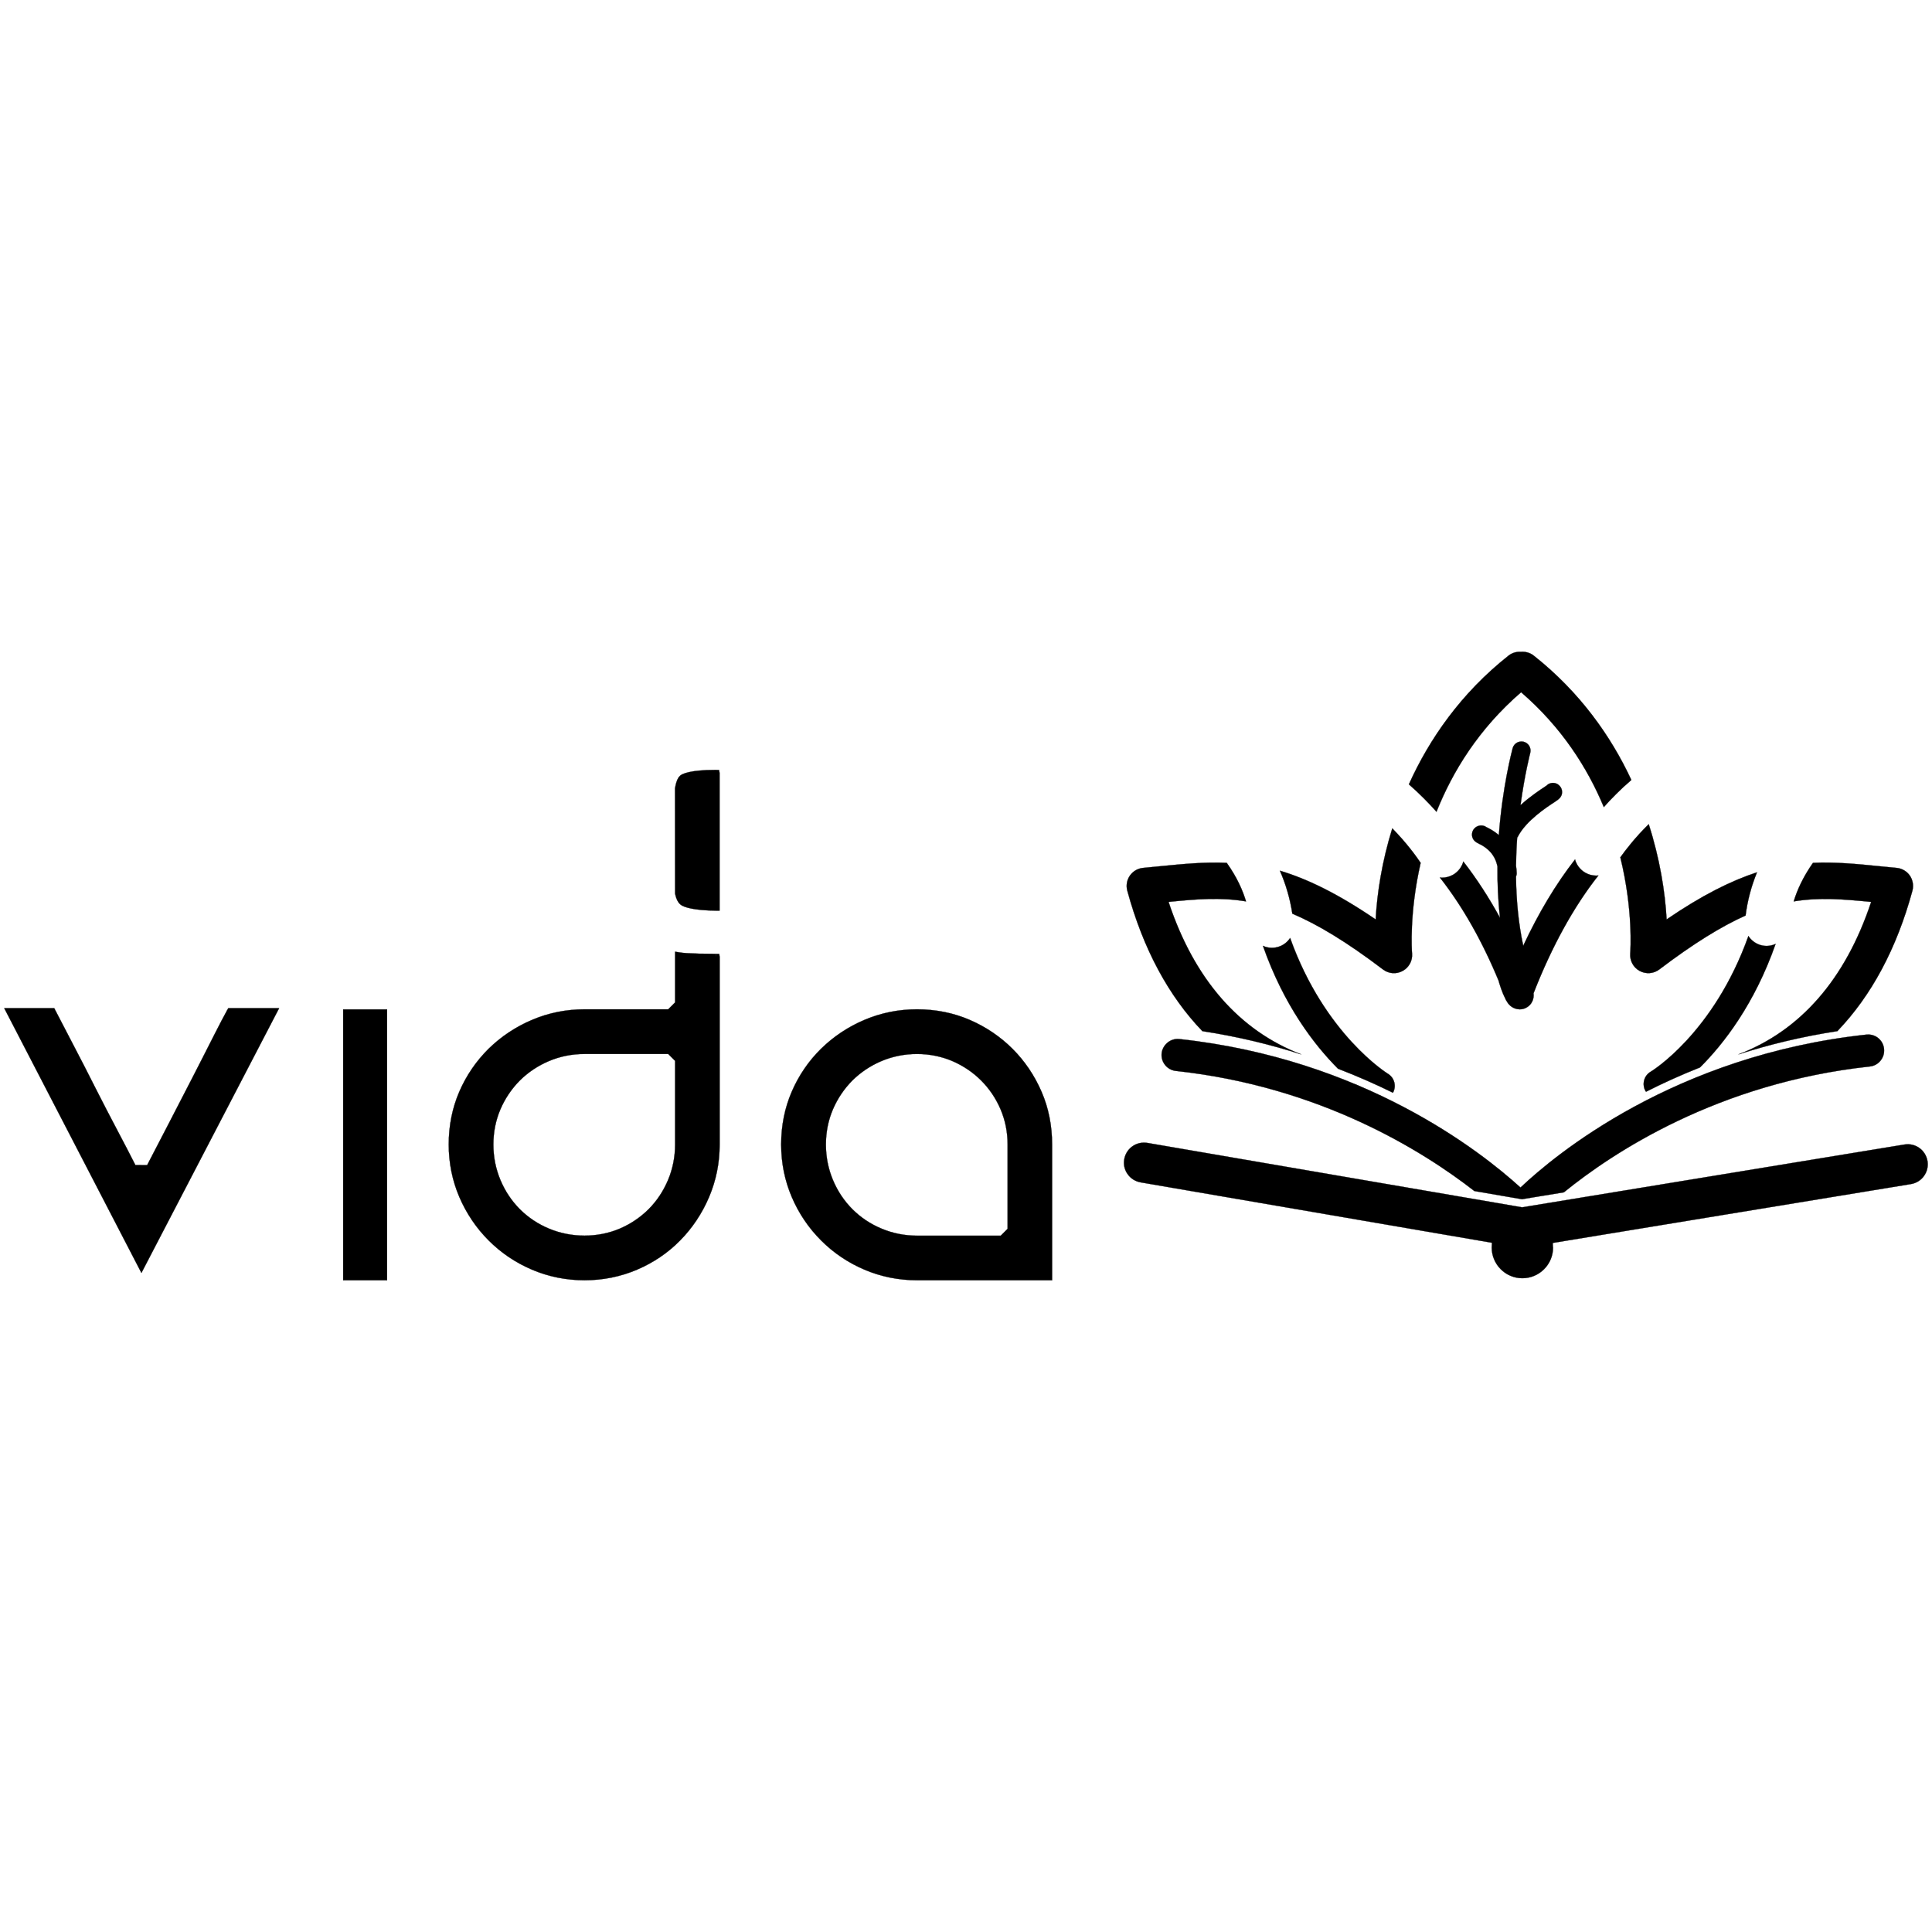 <?xml version="1.0" encoding="utf-8"?>
<!-- Generator: Adobe Illustrator 22.1.0, SVG Export Plug-In . SVG Version: 6.00 Build 0)  -->
<svg version="1.1"
	 id="svg8" inkscape:version="0.92.4 (5da689c313, 2019-01-14)" sodipodi:docname="vida.svg" xmlns:cc="http://creativecommons.org/ns#" xmlns:dc="http://purl.org/dc/elements/1.1/" xmlns:inkscape="http://www.inkscape.org/namespaces/inkscape" xmlns:rdf="http://www.w3.org/1999/02/22-rdf-syntax-ns#" xmlns:sodipodi="http://sodipodi.sourceforge.net/DTD/sodipodi-0.dtd" xmlns:svg="http://www.w3.org/2000/svg"
	 xmlns="http://www.w3.org/2000/svg" xmlns:xlink="http://www.w3.org/1999/xlink" x="0px" y="0px" viewBox="0 0 2267.7 2267.7"
	 style="enable-background:new 0 0 2267.7 2267.7;" xml:space="preserve">
<style type="text/css">
	.st0{fill:black;stroke:#000000;stroke-width:0.265;}
</style>
<sodipodi:namedview  bordercolor="#666666" borderopacity="1.0" id="base" inkscape:current-layer="layer1" inkscape:cx="1270.7735" inkscape:cy="1099.2636" inkscape:document-units="mm" inkscape:pageopacity="0.0" inkscape:pageshadow="2" inkscape:window-height="962" inkscape:window-maximized="1" inkscape:window-width="1280" inkscape:window-x="-8" inkscape:window-y="-8" inkscape:zoom="0.1400905" pagecolor="#ffffff" showgrid="false">
	</sodipodi:namedview>
<path class="st0" d="M268,1183.4h59.6L166,1494.1L5,1183.4h58.7l0.9,1.8c6.2,11.9,13.1,25.3,20.8,40c8.9,16.9,17.7,34.2,26.5,51.6
	c8.8,17.3,17.6,34.4,26.2,50.6c8.1,15.3,15.1,28.8,20.8,40.1l13.8,0.1c7.2-13.8,15.3-29.6,24.5-47.2c9.6-18.5,19.1-36.8,28.4-55
	c9.3-18.2,18-35.1,25.8-50.6c6.1-12,11.3-22,15.5-29.6L268,1183.4z M402.8,1502.7h51.5v-317.9h-51.5V1502.7z M1234.9,1343.4v159.3
	h-158.6c-21.6,0-42.3-4.2-61.6-12.4c-19.3-8.2-36.5-19.8-51-34.4c-14.6-14.6-26.2-31.7-34.4-51c-8.2-19.2-12.4-39.9-12.4-61.6
	c0-22.1,4.2-42.9,12.4-61.9c8.2-19,19.7-35.9,34.3-50.3c14.6-14.3,31.7-25.8,51.1-34c19.3-8.2,40-12.4,61.6-12.4
	c22.1,0,42.9,4.2,61.9,12.4c19,8.2,36,19.7,50.3,34c14.3,14.3,25.8,31.3,34,50.3C1230.8,1300.5,1234.9,1321.3,1234.9,1343.4z
	 M1182.7,1343.4c0-14.6-2.8-28.5-8.3-41.4c-5.5-12.8-13.1-24.1-22.8-33.8c-9.7-9.7-21.1-17.3-33.8-22.8c-25.8-11-56.8-11.1-83.1,0
	c-13,5.5-24.5,13.2-34.2,22.8c-9.6,9.7-17.3,21-22.8,33.8c-5.5,12.8-8.3,26.8-8.3,41.4c0,14.6,2.8,28.6,8.3,41.7
	c5.5,13.1,13.2,24.6,22.8,34.2c9.7,9.7,21.2,17.4,34.2,22.8c13.1,5.5,27.1,8.3,41.7,8.3h98.2l8.1-8.1V1343.4z M839.8,903.7
	c-29.8,0-38.8,4.6-41.3,6.6c-1.6,1.3-4.6,4.9-6.2,15.1l0.1,123.4c1.3,6.5,3.6,11,7,13.4c3.5,2.4,13.5,6.4,41.8,6.7l3.4,0V907.1
	l-0.6-3.3L839.8,903.7z M844.2,1119.7l0.5,3.4v220.3c0,21.6-4.2,42.3-12.4,61.6c-8.2,19.3-19.7,36.5-34,51
	c-14.3,14.6-31.4,26.1-50.6,34.3c-19.2,8.2-40,12.4-61.6,12.4c-21.6,0-42.3-4.2-61.6-12.4c-19.3-8.2-36.5-19.8-51-34.4
	c-14.6-14.6-26.1-31.7-34.4-51c-8.2-19.2-12.4-39.9-12.4-61.6c0-22.1,4.2-42.9,12.4-61.9c8.2-19,19.8-35.9,34.3-50.3
	c14.6-14.3,31.7-25.8,51.1-34c19.2-8.2,40-12.4,61.6-12.4h98.2l8.1-8.1v-59.5l3.8,0.6c4,0.6,7.2,1,10.1,1.1c8.1,0.5,19.2,0.8,34,0.8
	v3.3l0.4-3.3L844.2,1119.7z M644.4,1245.4c-13,5.5-24.5,13.2-34.2,22.8c-9.6,9.7-17.3,21-22.8,33.8c-5.5,12.8-8.3,26.8-8.3,41.4
	c0,14.6,2.8,28.6,8.3,41.7c5.5,13.1,13.2,24.6,22.8,34.2c9.7,9.7,21.2,17.4,34.2,22.8c26.2,11,57.3,11,83.1,0
	c12.8-5.5,24.2-13.2,33.8-22.8c9.7-9.7,17.3-21.2,22.8-34.2c5.5-13.1,8.3-27.1,8.3-41.7v-98.2l-8.1-8.1h-98.2
	C671.5,1237.1,657.4,1239.9,644.4,1245.4z M1634.2,972.3c-12,38.7-17.8,75.6-19.5,106.9c-44.3-30.2-80.2-47.6-112.4-57.2
	c7.1,16.2,11.9,33,14.6,50.4c29.6,12.6,63.6,33,106.4,65.5c6.7,5.1,15.7,5.8,23.1,1.7c7.4-4,11.7-12,11-20.3
	c-0.3-3.8-3.3-48.1,10.1-106.5C1662.4,1005.2,1651.1,989.5,1634.2,972.3z M1800.3,769.6c-4.4-3.5-9.8-4.9-15.1-4.5
	c-5.1-0.3-10.3,1.1-14.6,4.5c-55.6,44-92.8,97.6-116.9,151c12.7,11.1,23.5,22.2,32.4,32.2c18.8-47.2,49.5-97.3,99.3-140.3
	c47.9,41.3,78.1,89.2,97.1,134.8c8.9-10,19.7-21,32.3-31.8C1890.7,863.7,1854.1,812.2,1800.3,769.6z M1956.2,1079.2
	c-1.8-32.6-8-71.3-21-111.8c-15.8,15.5-27,30.1-33.3,38.9c15.1,61.6,11.9,109.1,11.6,113c-0.6,8.4,3.7,16.3,11,20.3
	c7.4,4,16.4,3.4,23.1-1.7c40.4-30.6,72.9-50.6,101.3-63.3c2.2-17.5,6.7-34.4,13.4-50.7C2031.7,1033.9,1997.6,1050.9,1956.2,1079.2z
	 M1876.1,1027.6c-0.8,0.1-1.7,0.2-2.5,0.2c-4.7,0-9.3-1.3-13.3-3.7c-5.9-3.6-9.9-9.1-11.6-15.3c-22.6,29-42.9,63-60.8,101.3
	c-5.8-27-8.2-54.7-8.5-81.1c0.5-1.3,0.9-2.8,0.8-4.3c-0.1-2.6-0.3-5.5-0.8-8.7c0.2-11.4,0.6-22.4,1.4-32.9c0.4-0.5,0.8-0.9,1-1.5
	c9.6-18.4,33.8-34.3,42.9-40.2c4.9-3.2,9.5-6.3,8.7-13.1c-0.5-4-3.4-7.5-7.2-8.8c-4-1.3-8.2-0.2-10.9,2.6c-0.5,0.4-1.3,0.8-2.2,1.5
	c-5.9,3.9-17.4,11.5-28.4,21.5c4.9-36.4,11.3-60.8,11.4-61.3c1.5-5.7-1.8-11.5-7.5-13.1c-5.7-1.5-11.5,1.8-13.1,7.5
	c-0.8,3.2-12,45.2-16.2,102c-4.1-3.5-9.1-6.7-14.9-9.5c-2.6-1.8-6-2.3-9.3-1.2c-4.2,1.4-7.1,5.2-7.3,9.5c-0.2,3.4,1,8,7.5,11
	c12.4,5.7,19.9,14.8,22.4,27c-0.2,19.4,0.6,39.8,3,60.4c-13.3-24.3-27.7-46.4-43.1-66.2c-1.7,6.2-5.7,11.7-11.6,15.3
	c-4.1,2.4-8.7,3.7-13.4,3.7c-0.8,0-1.7-0.1-2.5-0.2c26.2,33.3,49.4,74,69,121.3c0.1,0.6,0.3,1.2,0.5,1.9c0.6,2,3.5,11.9,7.3,18.8
	c0.1,0.2,0.1,0.5,0.2,0.7c0.5,1.1,1.1,2.1,1.8,3c3.8,7.2,12.7,10.9,20.5,8c4.2-1.6,7.5-4.6,9.3-8.7c1.3-2.9,1.7-6,1.3-9.1
	C1821.3,1111.3,1846.8,1064.8,1876.1,1027.6z M2262.4,1362.8c-2.1-12.6-13.8-21.5-27-19.4l-448.8,73.7l-439.9-75.6
	c-1.3-0.2-2.7-0.3-4-0.3c-11.4,0-21.1,8.2-23.1,19.5c-1.1,6.2,0.3,12.4,4,17.5c3.6,5.1,9,8.5,15.2,9.6l412.4,70.9l-0.2,4.1
	c0,0.4-0.1,0.9-0.1,1.3c0,20,16.1,36.2,36,36.2c19.9,0,36-16.2,36-36l-0.2-1.2l-0.2-4.2l420.5-69.1
	C2255.8,1387.7,2264.5,1375.6,2262.4,1362.8z M1627.7,1289.4c-12.1-5.9-24.8-11.6-38-17.1c12.8,10.7,21.4,16,22.6,16.6
	C1616.9,1291.7,1622.8,1291.7,1627.7,1289.4z M1635,1282.6c4.3-7.8,1.7-17.7-6-22.3c-0.8-0.5-74.3-46.1-114.7-159.3
	c-3,4.4-7.2,8-12.5,9.9c-2.9,1.1-6,1.6-9,1.6c-3.7,0-7.2-0.8-10.4-2.3c24.5,69.9,60.3,116.3,88.1,144.2
	C1593.6,1263.3,1615.1,1272.8,1635,1282.6z M2241.7,1027.8c-3.6-5.2-9.3-8.5-15.6-9.1c-6.7-0.6-13.2-1.3-19.5-1.9
	c-27.6-2.8-52.8-5.2-78.6-4c-12.1,17.2-18.8,32.7-22.6,45.2c30-4.9,58-2.6,90.9,0.6c-30.1,90.8-83.1,151.3-155.8,179
	c35.5-11.4,74.2-20.9,116.1-27.3c39.7-41.3,69.6-96.7,88.1-164.8C2246.3,1039.4,2245.2,1032.9,2241.7,1027.8z M1932.1,1281.4
	c19.5-9.9,40.6-19.5,63.3-28.5c27.9-27.8,63.9-74.3,88.7-144.9c-3.2,1.4-6.8,2.3-10.4,2.3c-3,0-6.1-0.5-9-1.6
	c-5.3-2-9.6-5.6-12.5-10c-40.8,114.4-114,158.9-114.8,159.3c-7.8,4.6-10.5,14.8-5.9,22.7C1931.7,1280.9,1931.9,1281.1,1932.1,1281.4
	z M2211.4,1231.1c-1-9.6-9-16.8-18.6-16.8c-0.7,0-1.4,0-2.1,0.1c-225.4,24.4-365.7,141.3-406,179.5
	c-46.8-42.6-184.7-151-400.4-174.3c-0.7-0.1-1.4-0.1-2.1-0.1c-9.4,0-17.6,7.4-18.7,16.8c-1.1,10.3,6.4,19.6,16.7,20.7
	c169.3,18.3,289.9,93.9,350.4,141l55.9,9.6l10.7-1.8v0l38.4-6.3c56.9-46.2,180.5-128.4,359.1-147.7c5-0.5,9.5-3,12.6-6.9
	C2210.5,1241,2211.9,1236.1,2211.4,1231.1z M1323.2,1045.5c18.5,68.1,48.4,123.5,88.1,164.8c41.9,6.4,80.6,15.9,116.1,27.3
	c-72.7-27.8-125.7-88.2-155.8-179c32.9-3.3,60.9-5.6,90.9-0.6c-3.7-12.5-10.4-28.1-22.6-45.2c-25.9-1.2-51,1.3-78.6,4
	c-6.4,0.6-12.9,1.3-19.5,1.9c-6.3,0.6-12,3.9-15.6,9.1C1322.7,1032.9,1321.5,1039.4,1323.2,1045.5z"/>
</svg>
